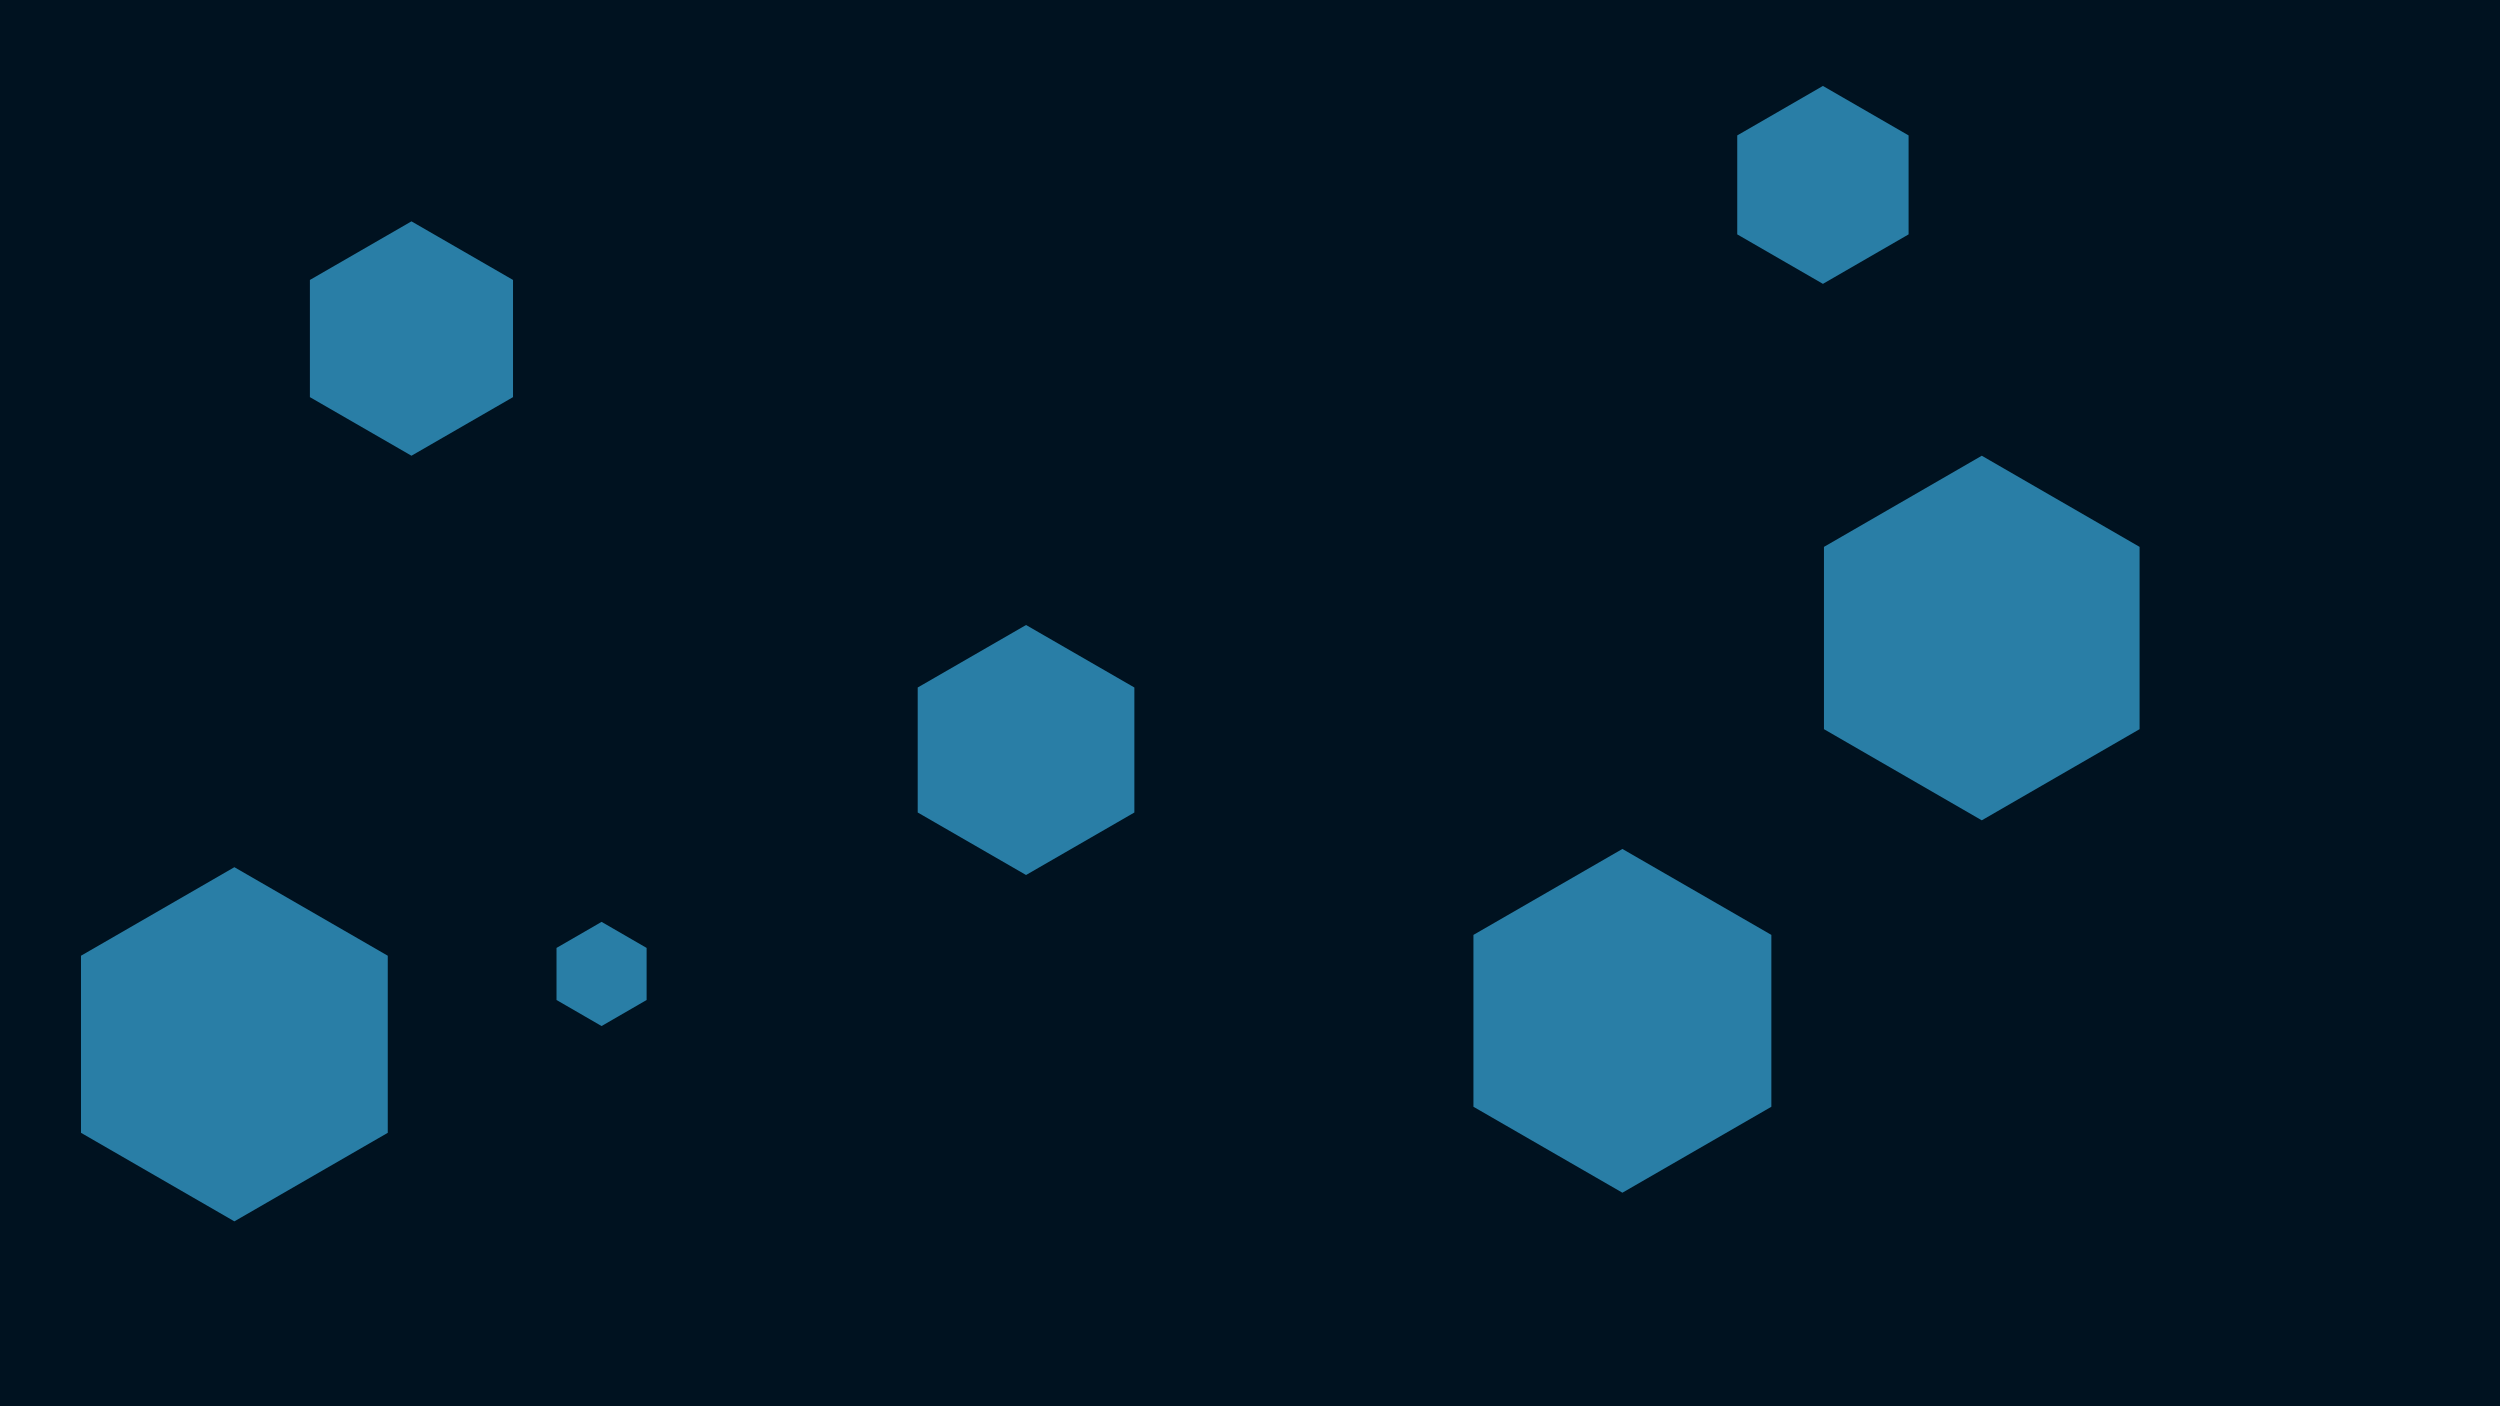 <svg id="visual" viewBox="0 0 960 540" width="960" height="540" xmlns="http://www.w3.org/2000/svg" xmlns:xlink="http://www.w3.org/1999/xlink" version="1.1"><rect width="960" height="540" fill="#001220"></rect><g><g transform="translate(761 245)"><path d="M0 -70L60.6 -35L60.6 35L0 70L-60.6 35L-60.6 -35Z" fill="#297EA6"></path></g><g transform="translate(158 130)"><path d="M0 -45L39 -22.5L39 22.5L0 45L-39 22.5L-39 -22.5Z" fill="#297EA6"></path></g><g transform="translate(623 392)"><path d="M0 -66L57.2 -33L57.2 33L0 66L-57.2 33L-57.2 -33Z" fill="#297EA6"></path></g><g transform="translate(700 71)"><path d="M0 -38L32.9 -19L32.9 19L0 38L-32.9 19L-32.9 -19Z" fill="#297EA6"></path></g><g transform="translate(231 374)"><path d="M0 -20L17.3 -10L17.3 10L0 20L-17.3 10L-17.3 -10Z" fill="#297EA6"></path></g><g transform="translate(90 401)"><path d="M0 -68L58.9 -34L58.9 34L0 68L-58.9 34L-58.9 -34Z" fill="#297EA6"></path></g><g transform="translate(394 288)"><path d="M0 -48L41.6 -24L41.6 24L0 48L-41.6 24L-41.6 -24Z" fill="#297EA6"></path></g></g></svg>